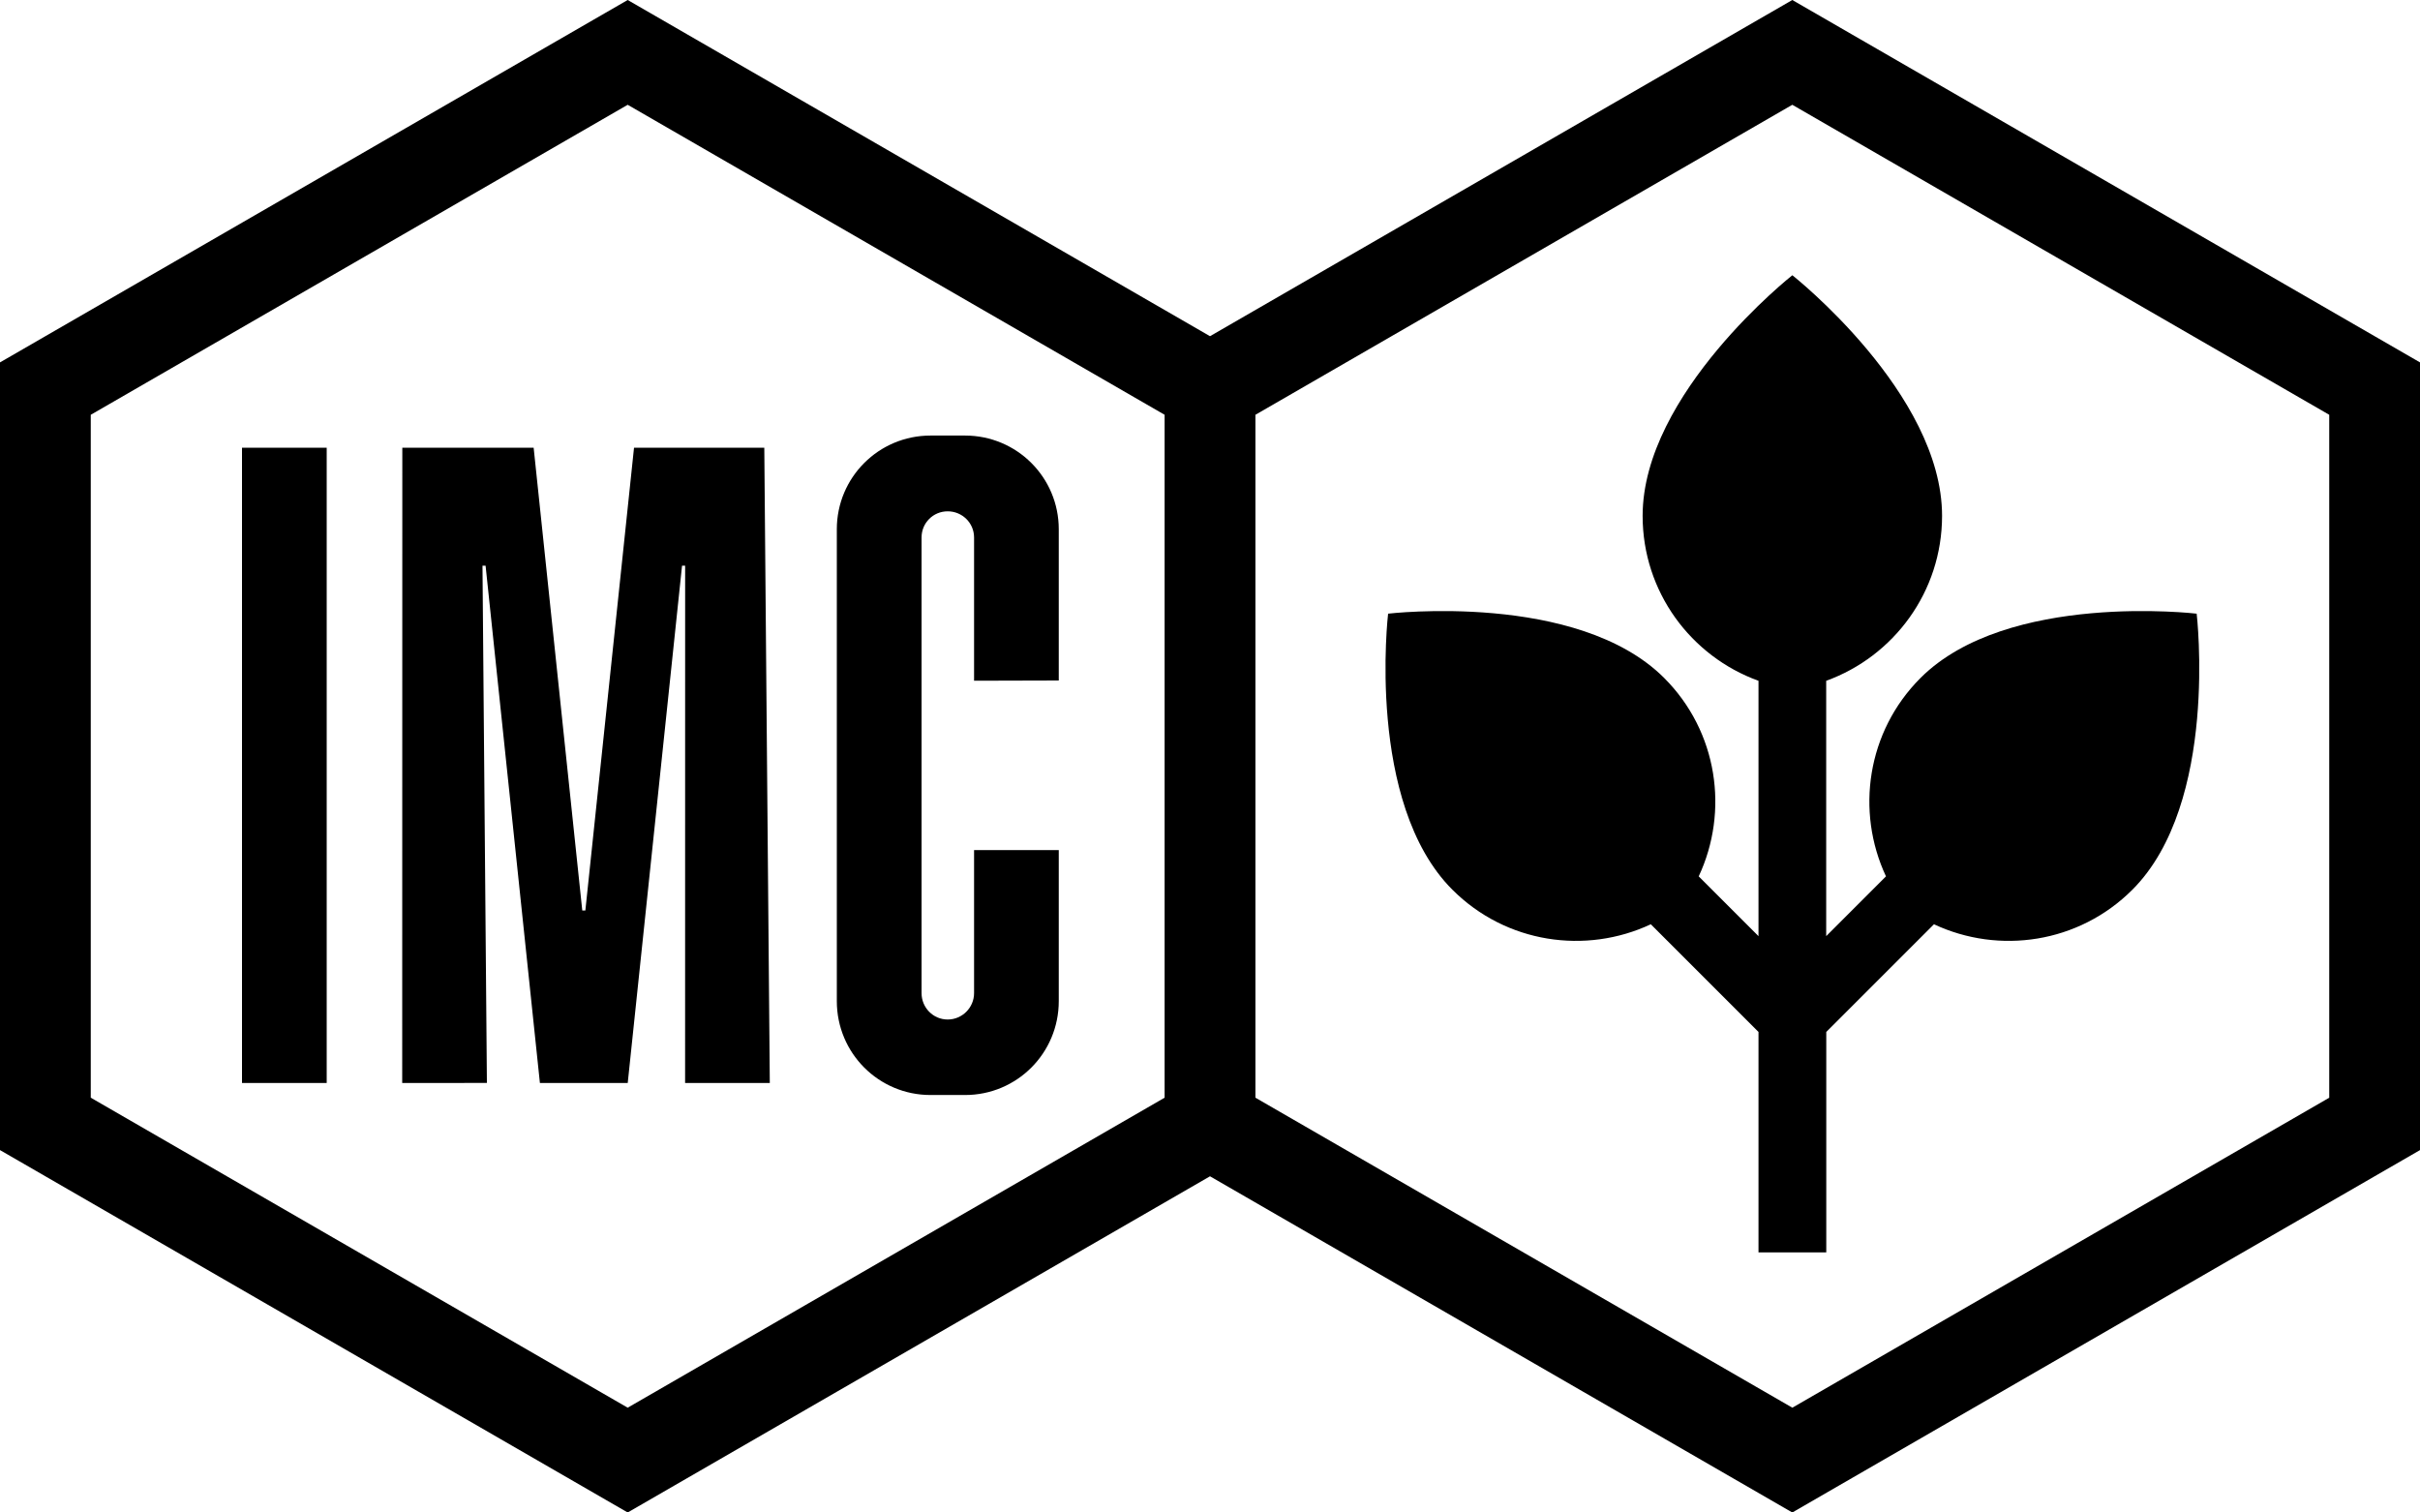 <svg xmlns="http://www.w3.org/2000/svg" width="642" viewBox="0 0 642 401.25" height="401.25" data-name="Layer 1"><path d="M475.48 0 321 89.19C300.28 77.23 166.52 0 166.52 0L0 96.14v208.97l166.52 96.14S300.28 324.02 321 312.06l154.48 89.19L642 305.11V96.14L475.48 0ZM24.08 291.21V110.04L166.52 27.8l142.44 82.24v181.17l-142.44 82.24-142.44-82.24Zm593.85 0-142.44 82.24-142.44-82.24V110.04L475.48 27.8l142.44 82.24v181.17Z"></path><path d="M64.2 118.77h22.47V287.3H64.2zM181.75 287.3l.01-137.23h-.82L166.53 287.3h-23.3l-14.41-137.23H128l1.17 137.23H106.7l.03-168.53h34.84l12.9 122.78h.82l12.91-122.78h34.56l1.46 168.53h-22.47zM258.41 180.59v-38.01c0-3.85-3.15-6.93-7-6.93s-6.93 3.08-6.93 6.93v120.89c0 3.85 3.08 7 6.93 7s7-3.15 7-7v-37.94h22.47v40.06c0 13.8-11.11 24.91-24.85 24.91h-9.18c-13.74 0-24.85-11.11-24.85-24.91V140.4c0-13.74 11.11-24.85 24.85-24.85h9.18c13.74 0 24.85 11.11 24.85 24.85v40.13l-22.47.06Z"></path><path d="M582.73 162.8s-50.22-5.95-73.23 17.05c-14.24 14.24-17.25 35.4-9.17 52.64l-15.86 15.86v-67.74c17.91-6.48 30.73-23.6 30.74-43.75 0-32.53-39.72-63.84-39.72-63.84s-39.72 31.31-39.72 63.84c0 20.15 12.82 37.27 30.74 43.75v67.74l-15.86-15.86c8.08-17.24 5.07-38.4-9.17-52.64-23.01-23-73.23-17.05-73.23-17.05s-5.95 50.22 17.05 73.23c14.24 14.24 35.4 17.25 52.64 9.17l28.57 28.57v58.47h17.98v-58.47l28.57-28.57c17.24 8.08 38.4 5.07 52.64-9.17 23-23.01 17.05-73.23 17.05-73.23Z" style="fill-rule:evenodd"></path></svg>